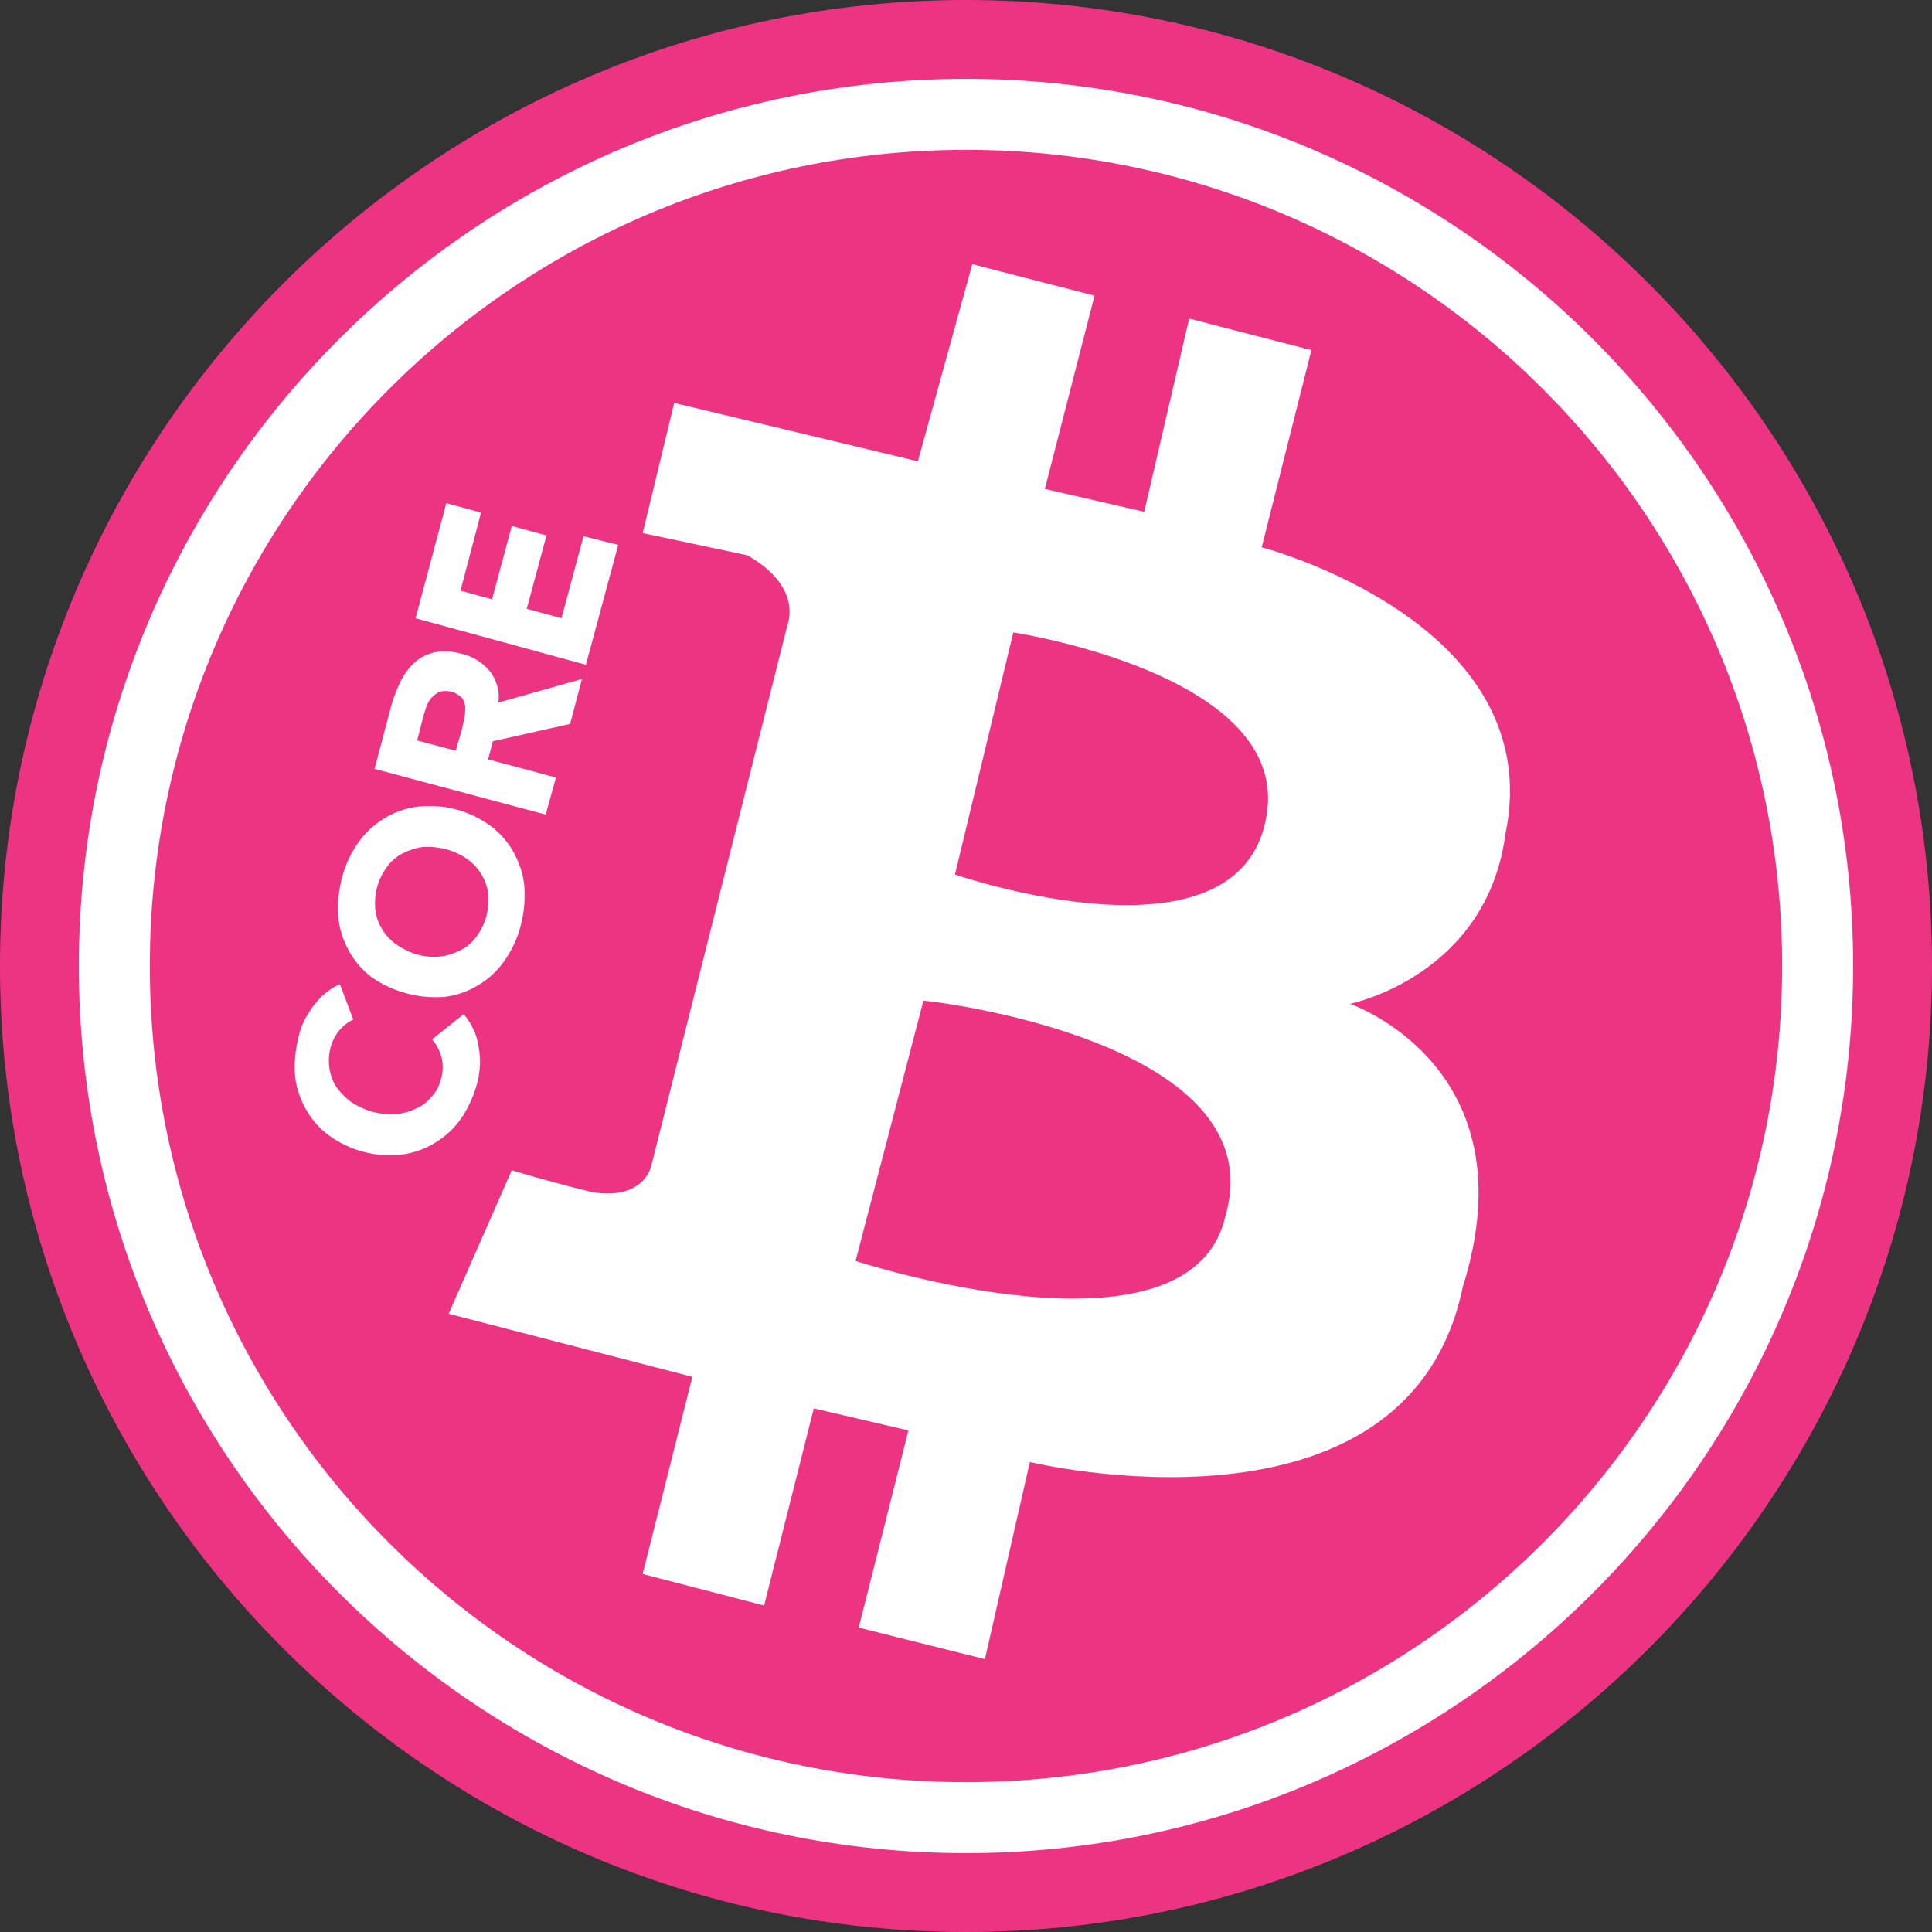 <?xml version="1.0" encoding="utf-8"?>
<!-- Generator: Adobe Illustrator 22.0.0, SVG Export Plug-In . SVG Version: 6.00 Build 0)  -->
<svg version="1.1" id="Bitcore" xmlns="http://www.w3.org/2000/svg" xmlns:xlink="http://www.w3.org/1999/xlink" x="0px" y="0px"
	 viewBox="0 0 245 245" style="enable-background:new 0 0 245 245;" xml:space="preserve">
<rect x="0" y="0" width="245" height="245" fill="#333333" stroke="none"/>
<style type="text/css">
	.st0{fill:#ED3483;}
	.st1{fill:#FFFFFF;}
</style>
<path id="Main_F" class="st0" d="M0,122.5C0,190,55,245,122.5,245S245,190,245,122.5S190,0,122.5,0S0,55,0,122.5z"/>
<path id="White_Ring" class="st1" d="M10,122.5c0,62,50.5,112.5,112.5,112.5S235,184.5,235,122.5S184.5,10,122.5,10
	S10,60.5,10,122.5z M19,122.5C19,65.4,65.4,19,122.5,19S226,65.4,226,122.5S179.6,226,122.5,226S19,179.6,19,122.5z"/>
<path class="st1" d="M190.9,105.8c5.6-26.9-30.9-36.4-30.9-36.4l6.3-25l-15.5-4l-5.7,24.5L132.5,62l6.3-24.5l-15.5-4l-6.9,25
	l-30.9-7.4l-4,16.5l13.2,2.8c0,0,7,3.4,5.1,9.1c-1.3,5.2-17.2,68.3-17.2,68.3s-0.8,4.4-7.4,3.4c-5.8-1.4-10.3-2.8-10.3-2.8l-8,18.2
	l30.9,8l-6.3,25l15.4,4l6.3-25l12,2.8l-6.3,25l16,4l5.7-25c0,0,47.9,11.6,54.9-22.2c8.8-28-14.3-35.9-14.3-35.9
	S188.5,123.8,190.9,105.8z M155.4,154.2c-4.4,19.6-46.9,5.7-46.9,5.7l8.6-33C117.1,126.8,161.9,131.8,155.4,154.2z M160.6,103.5
	c-3.3,19.9-39.5,7.4-39.5,7.4l7.4-30.7C128.5,80.2,163.8,85.5,160.6,103.5z"/>
<path id="CORE" class="st1" d="M43.1,124.8c-0.7,0.3-1.3,0.7-1.9,1.2c-0.6,0.5-1,1-1.5,1.6c-0.4,0.6-0.8,1.2-1.1,1.8
	c-0.3,0.6-0.5,1.2-0.7,1.9c-0.4,1.6-0.6,3.2-0.5,4.9c0.1,1.5,0.6,3,1.3,4.3c0.7,1.3,1.7,2.5,2.9,3.4c2.7,2,6,2.9,9.4,2.5
	c1.5-0.2,2.9-0.7,4.2-1.5c1.3-0.8,2.4-1.8,3.3-3.1c0.9-1.3,1.6-2.9,2-4.4c0.4-1.5,0.5-3,0.2-4.6c-0.2-1.6-0.9-3-1.9-4.2l-4,3.2
	c0.6,0.7,1,1.5,1.2,2.3c0.2,0.9,0.2,1.9-0.1,2.8c-0.2,0.8-0.6,1.6-1.2,2.2c-0.5,0.6-1.2,1.2-2,1.5c-0.8,0.4-1.7,0.6-2.5,0.7
	c-2,0.1-3.9-0.4-5.6-1.5c-0.7-0.5-1.4-1.2-1.9-1.9c-1-1.5-1.2-3.3-0.8-5c0.2-0.8,0.6-1.6,1.1-2.2c0.5-0.6,1.1-1.1,1.8-1.4
	L43.1,124.8z M56.5,126.4c1.5-0.2,2.9-0.7,4.2-1.5c1.3-0.8,2.4-1.8,3.3-3.1c1.9-2.7,2.7-6,2.5-9.3c-0.1-1.5-0.6-3-1.3-4.3
	c-0.7-1.3-1.7-2.5-2.9-3.4c-2.7-2-6-2.9-9.4-2.5c-1.5,0.2-2.9,0.7-4.2,1.5c-1.3,0.8-2.4,1.8-3.3,3.1c-1.9,2.7-2.7,6-2.5,9.3
	c0.1,1.5,0.6,3,1.3,4.3c0.7,1.3,1.7,2.5,2.9,3.4C49.8,125.8,53.2,126.7,56.5,126.4L56.5,126.4z M50.3,119.8
	c-0.7-0.5-1.4-1.2-1.8-1.9c-0.5-0.8-0.8-1.6-0.9-2.5c-0.2-2,0.3-3.9,1.5-5.5c0.5-0.7,1.2-1.3,2-1.7c0.8-0.4,1.7-0.7,2.6-0.8
	c2-0.1,3.9,0.4,5.5,1.5c0.7,0.5,1.4,1.2,1.8,1.9c0.5,0.8,0.8,1.6,0.9,2.5c0.2,2-0.3,3.9-1.5,5.5c-0.5,0.7-1.2,1.3-2,1.7
	c-0.8,0.4-1.7,0.7-2.6,0.8C53.8,121.5,51.9,120.9,50.3,119.8z M69.2,103.3l1.3-4.7l-8.6-2.3l0.6-2.3l9.8-2.2l1.5-5.7l-10.6,3
	c0.2-1.4-0.2-2.9-1.1-4c-0.9-1.1-2.2-1.9-3.6-2.2c-1.1-0.3-2.2-0.4-3.3-0.2c-0.9,0.2-1.8,0.6-2.5,1.2c-0.7,0.6-1.3,1.4-1.8,2.3
	c-0.5,1-0.9,2-1.2,3l-2.2,8.3L69.2,103.3z M52.9,93.9l0.8-3.1c0.1-0.4,0.3-0.9,0.4-1.3c0.2-0.4,0.4-0.8,0.7-1.1
	c0.3-0.3,0.6-0.5,1-0.7c0.5-0.1,0.9-0.1,1.4,0c0.5,0.1,0.9,0.4,1.3,0.7c0.3,0.3,0.4,0.7,0.5,1.2c0,0.5,0,0.9-0.1,1.4
	c-0.1,0.5-0.2,0.9-0.3,1.4l-0.8,2.8L52.9,93.9z M74.3,84.3l4.1-15.2L74,68l-2.8,10.4l-4.4-1.2l2.5-9.3l-4.4-1.2L62.4,76l-4-1.1
	l2.6-9.9l-4.4-1.2l-3.9,14.6L74.3,84.3z"/>
</svg>
